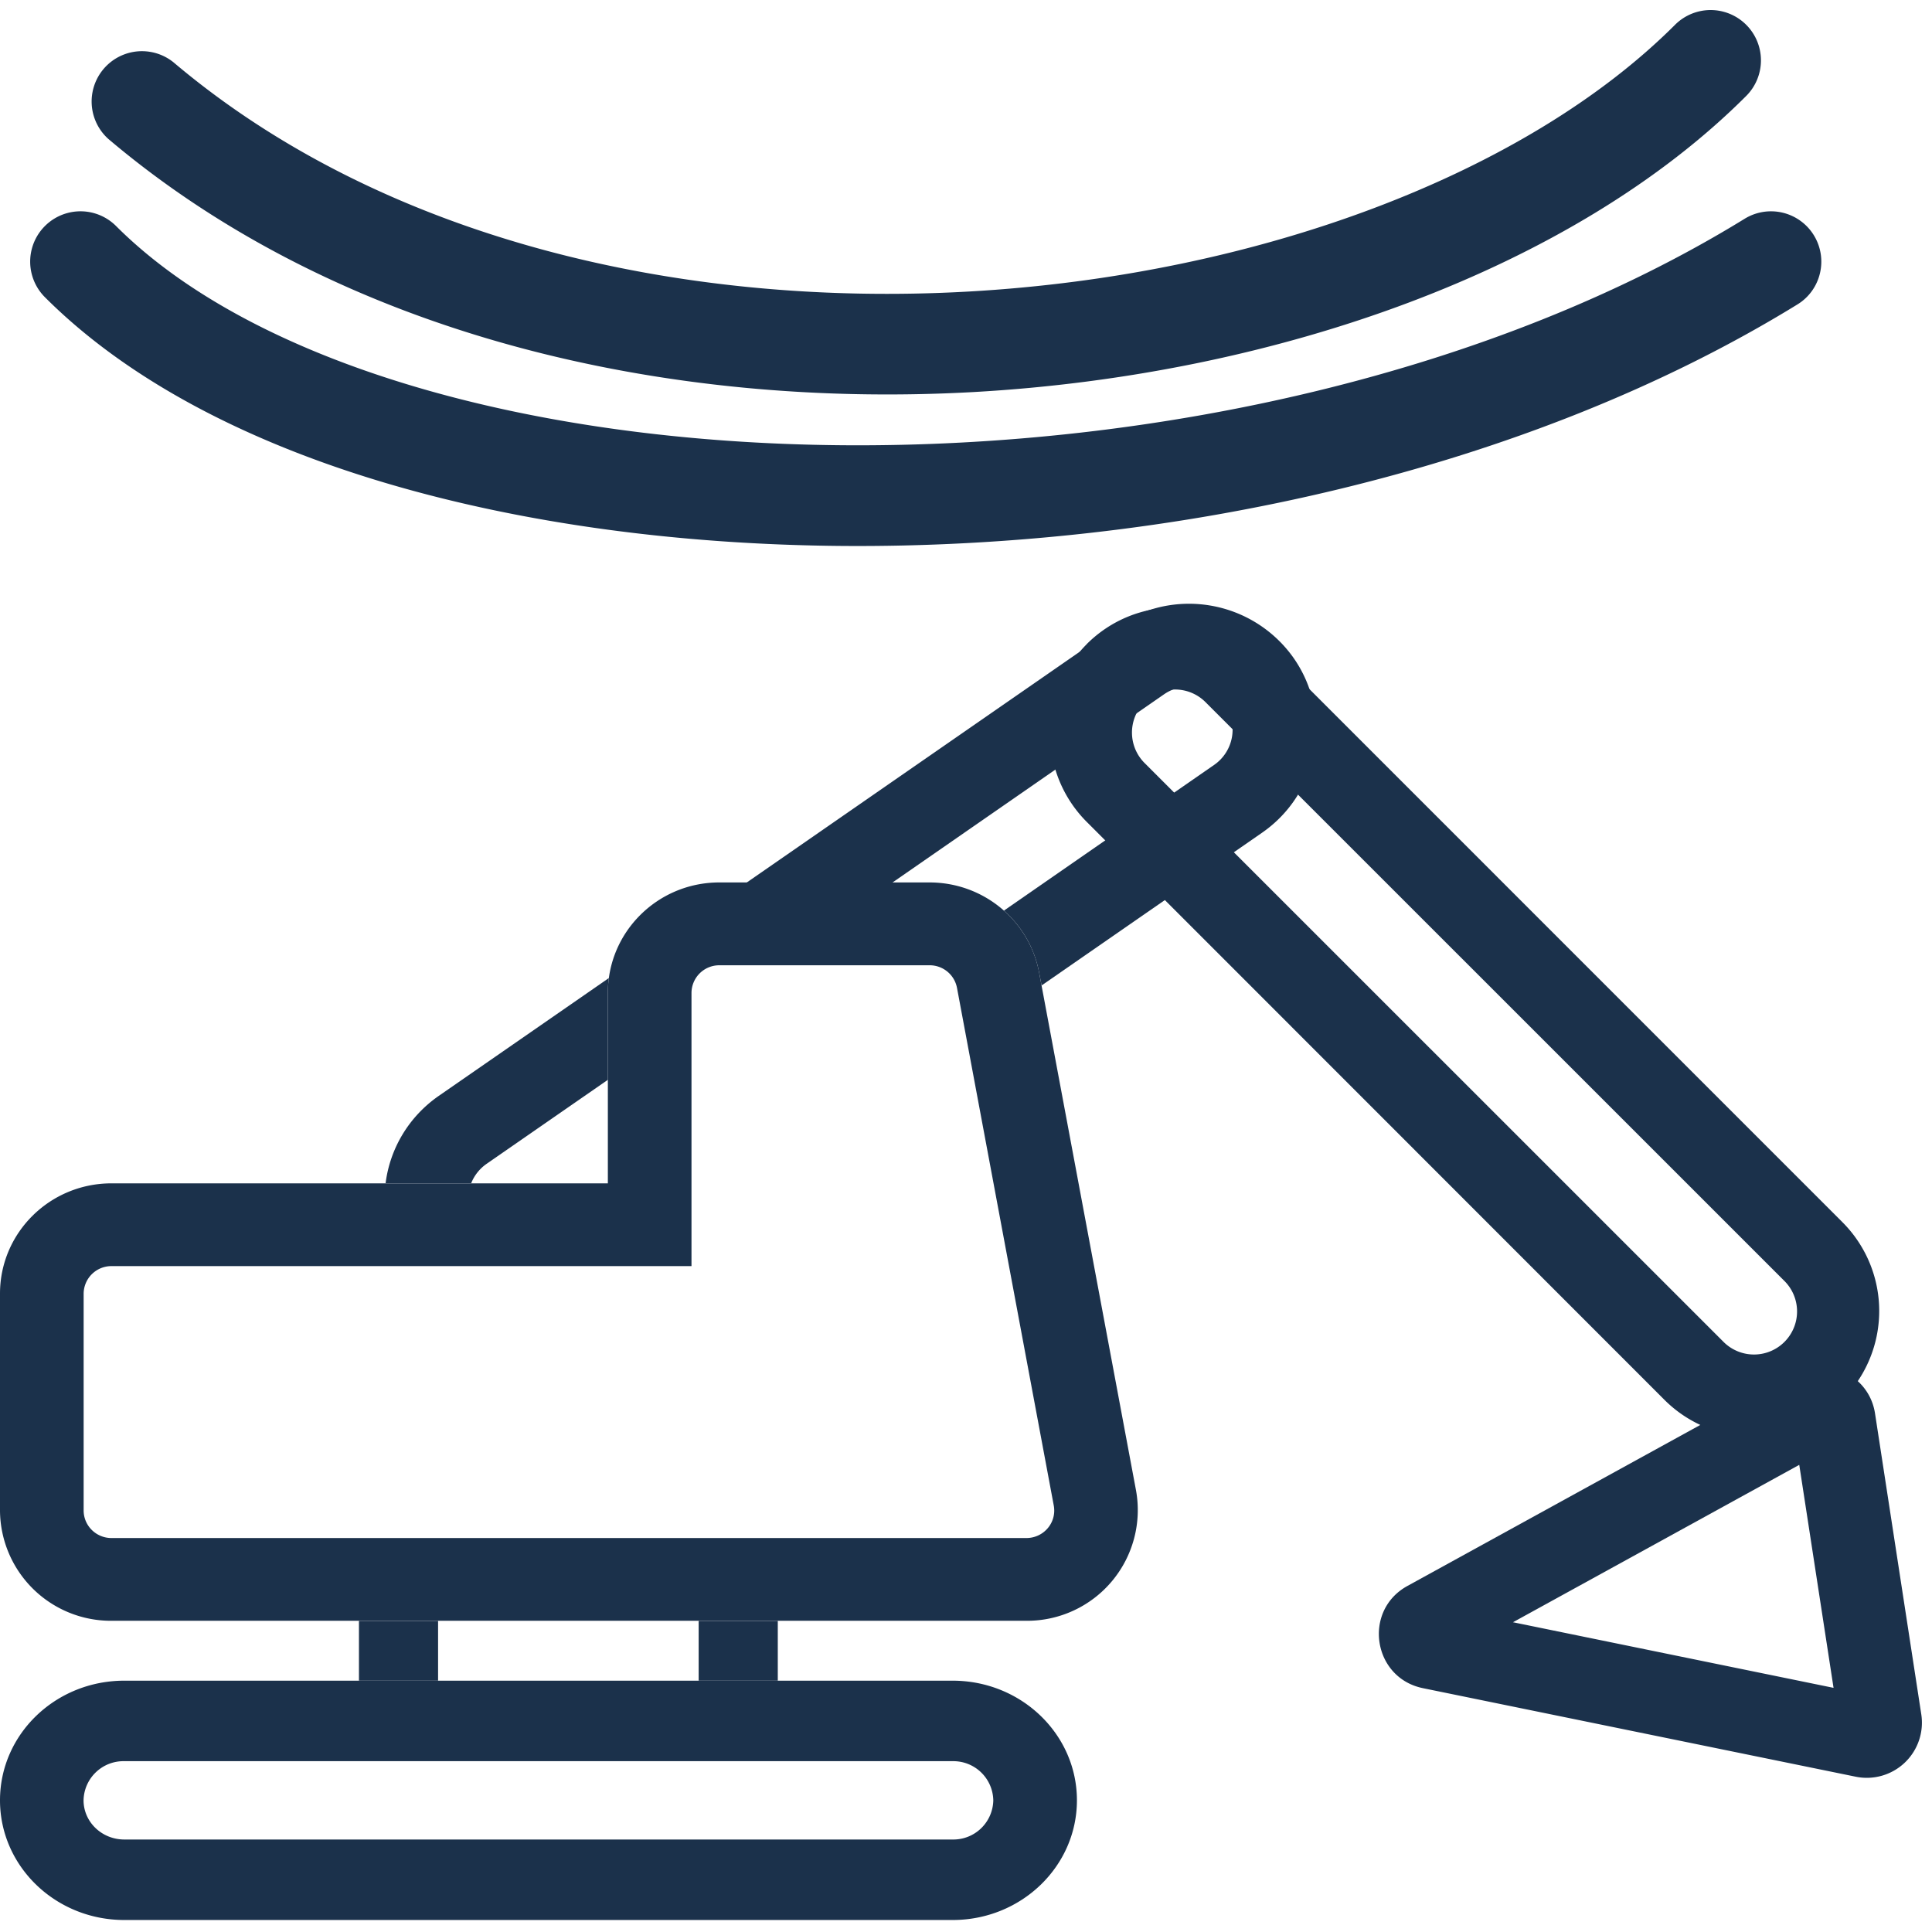 <svg width="24" height="24" fill="none" xmlns="http://www.w3.org/2000/svg"><path fill-rule="evenodd" clip-rule="evenodd" d="M11.834 21.878H1.544a.496.496 0 00-.506.486c0 .269.227.487.506.487h10.29a.496.496 0 00.505-.487.496.496 0 00-.505-.486zm-10.29-1C.69 20.878 0 21.543 0 22.364s.691 1.487 1.544 1.487h10.29c.853 0 1.544-.666 1.544-1.487 0-.82-.691-1.486-1.544-1.486H1.544zM13.499 8.002c.61-.61 1.599-.61 2.209 0l7.178 7.179a1.56 1.56 0 01.192 1.976c.11.1.189.237.214.4l.575 3.74a.685.685 0 01-.814.774l-5.377-1.1c-.624-.128-.75-.964-.192-1.27l3.638-2a1.56 1.56 0 01-.445-.311L13.5 10.21a1.562 1.562 0 010-2.208zm1.482.726l7.18 7.179a.535.535 0 11-.757.756l-7.179-7.178a.535.535 0 11.756-.757zm3.814 11.424l3.556-1.955.426 2.77-3.982-.815z" fill="#1B314B"/><path d="M11.088 10.962l3.372-2.337a.545.545 0 01.754.132.532.532 0 01-.133.746l-2.61 1.809c.222.196.38.464.438.772l.03.158 2.738-1.897c.715-.495.888-1.47.388-2.178a1.59 1.59 0 00-2.2-.384l-4.589 3.18h1.812zm-3.537 2.452v-1.08c0-.063.004-.124.012-.184l-2.112 1.463c-.38.264-.608.664-.661 1.086h1.063a.534.534 0 01.194-.243l1.504-1.042z" fill="#1B314B"/><path fill-rule="evenodd" clip-rule="evenodd" d="M8.59 15.728H1.385a.345.345 0 00-.346.342v2.693c0 .19.155.343.346.343H12.75c.217 0 .38-.194.34-.405l-1.202-6.43a.345.345 0 00-.341-.28h-2.61a.345.345 0 00-.347.343v3.394zm-1.039-3.394c0-.758.62-1.372 1.385-1.372h2.611c.668 0 1.24.472 1.362 1.122l1.203 6.43a1.375 1.375 0 01-1.362 1.62H1.385A1.378 1.378 0 010 18.765V16.07c0-.757.62-1.37 1.385-1.37h6.166v-2.366z" fill="#1B314B"/><path fill-rule="evenodd" clip-rule="evenodd" d="M5.442 20.135v.743h-.983v-.743h.983zm3.237.743v-.743h.983v.743h-.983zM21.692.308a.625.625 0 010 .884c-2.144 2.144-5.811 3.465-9.595 3.678-3.792.212-7.843-.682-10.75-3.143a.625.625 0 01.807-.954c2.592 2.193 6.291 3.05 9.873 2.849 3.592-.202 6.925-1.458 8.781-3.314a.625.625 0 01.884 0zm.84 2.614c.181.294.09.68-.204.86-3.374 2.076-7.81 3.031-11.864 3-4.025-.032-7.856-1.04-9.906-3.09a.625.625 0 11.884-.884c1.7 1.7 5.119 2.692 9.032 2.723 3.882.03 8.072-.89 11.198-2.813a.625.625 0 01.86.204z" fill="#1B314B"/></svg>